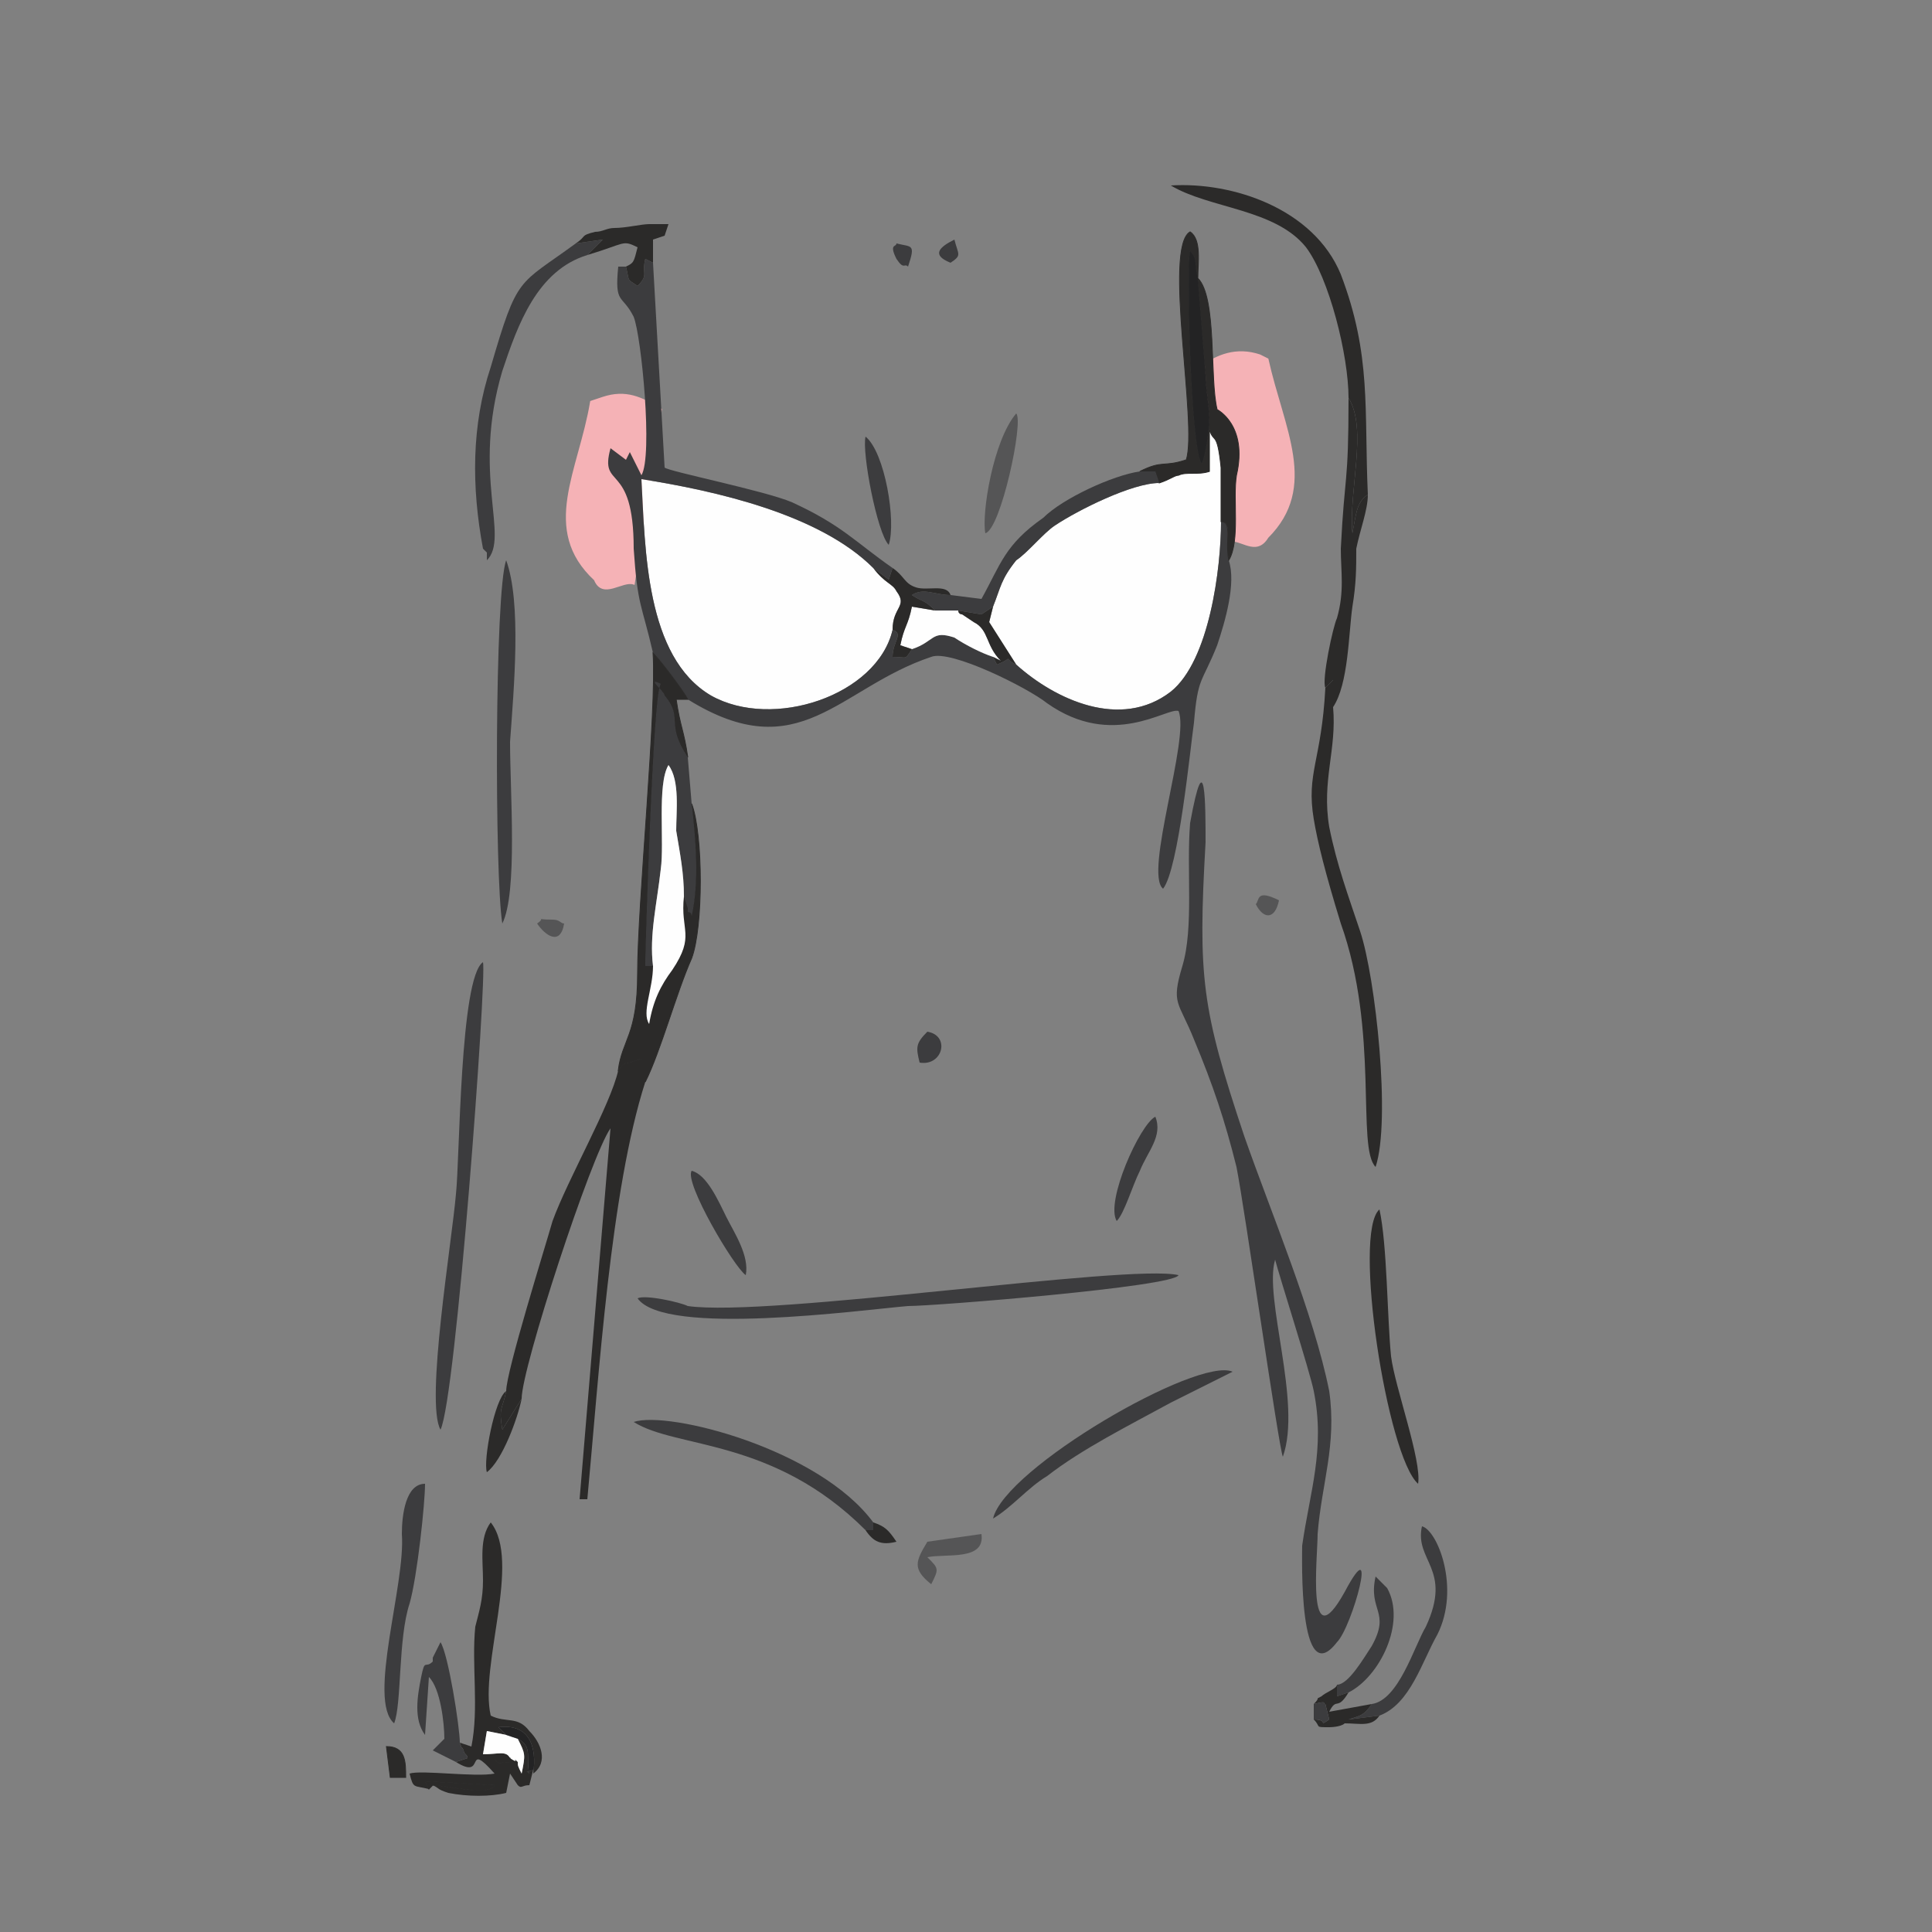 <?xml version="1.0" encoding="UTF-8"?>
<!DOCTYPE svg PUBLIC "-//W3C//DTD SVG 1.1//EN" "http://www.w3.org/Graphics/SVG/1.1/DTD/svg11.dtd">
<!-- Creator: CorelDRAW X7 -->
<svg xmlns="http://www.w3.org/2000/svg" xml:space="preserve" width="500px" height="500px" version="1.1" style="shape-rendering:geometricPrecision; text-rendering:geometricPrecision; image-rendering:optimizeQuality; fill-rule:evenodd; clip-rule:evenodd"
viewBox="0 0 500 500"
 xmlns:xlink="http://www.w3.org/1999/xlink">
 <rect x="0" y="0" width="500" height="500" fill="#808080" stroke="none"/>
 <defs>
  <style type="text/css">
   <![CDATA[
    .str0 {stroke:#F5B2B6;stroke-width:0.567}
    .str1 {stroke:#2B2A29;stroke-width:0.216}
    .fil1 {fill:#FEFEFE}
    .fil3 {fill:#2B2A29}
    .fil0 {fill:#F5B2B6}
    .fil5 {fill:#555556}
    .fil2 {fill:#3C3C3E}
    .fil4 {fill:#232324}
   ]]>
  </style>
 </defs>
 <g id="Слой_x0020_1">
  <path class="fil0 str0" d="M326 92c-6,-2 -11,0 -15,3l7 45c3,-1 7,4 10,-1 13,-13 4,-28 0,-46l-2 -1z"/>
  <path class="fil0 str0" d="M156 103c6,-2 10,0 15,3l-7 45c-3,-1 -8,4 -10,-1 -14,-13 -4,-28 -1,-46l3 -1z"/>
  <path class="fil1" d="M231 163c0,-6 4,-6 1,-10 -1,-2 -3,-2 -6,-6 -14,-14 -41,-20 -60,-23 1,18 1,46 18,56 16,9 43,0 47,-17z"/>
  <path class="fil1" d="M300 125c-7,0 -21,7 -27,11 -3,2 -7,7 -10,9 -4,5 -4,7 -6,12l-1 4 7 11c10,9 27,17 40,7 10,-8 13,-32 13,-44 0,-5 0,-10 0,-14 -1,-10 -2,-6 -3,-10l0 11c-3,1 -6,0 -8,1 -1,0 -2,1 -5,2z"/>
  <path class="fil2" d="M162 69l-2 0c-1,10 1,7 4,13 2,5 5,36 2,41l-3 -6 -1 2 -4 -3c-3,11 6,3 6,26 1,15 2,14 5,27 2,2 8,10 9,12 29,18 39,-3 63,-11 5,-2 25,8 30,12 17,12 31,1 34,2 3,7 -9,42 -4,46 4,-5 7,-36 8,-43 1,-12 2,-10 6,-20 2,-6 5,-16 3,-22 -1,-5 1,-10 -2,-10 0,12 -3,36 -13,44 -13,10 -30,2 -40,-7 -4,-2 0,-2 -5,0l-1 -2c-3,-1 -7,-3 -10,-5 -6,-2 -5,1 -11,3 -2,3 -1,2 -5,2 0,-4 3,-6 0,-7 -4,17 -31,26 -47,17 -17,-10 -17,-38 -18,-56 19,3 46,9 60,23l4 3 1 -3c-10,-7 -13,-11 -26,-17 -7,-3 -32,-8 -33,-9l-3 -53 -2 -1c-1,4 1,4 -2,7 -3,-2 -2,-1 -3,-5z"/>
  <path class="fil3" d="M160 277c-2,9 -13,28 -17,39 -2,7 -12,39 -12,44 -1,5 -2,4 -1,10l5 -8c0,-8 18,-63 23,-70l-8 96 2 0c3,-32 6,-80 15,-108l0 -6c-1,0 -1,0 -1,0l-3 1c-2,0 -2,1 -3,2z"/>
  <path class="fil2" d="M330 326c1,4 9,29 10,34 3,15 -1,26 -3,40 0,3 -1,38 9,25 4,-4 11,-30 2,-13 -10,18 -7,-9 -7,-15 1,-13 5,-23 3,-37 -4,-20 -15,-46 -22,-66 -11,-33 -12,-41 -10,-76 0,-9 0,-27 -4,-5 -1,12 1,27 -2,37 -3,10 -1,9 3,19 5,12 8,21 11,33 2,10 11,73 12,75 5,-14 -5,-41 -2,-51z"/>
  <path class="fil2" d="M165 336c7,10 58,3 70,2 7,0 69,-5 70,-8 -13,-3 -106,11 -127,8 -2,-1 -11,-3 -13,-2z"/>
  <path class="fil3 str1" d="M160 277c1,-1 1,-2 3,-2l3 -1c0,0 0,0 1,0l0 6c4,-8 8,-23 12,-32 3,-8 3,-32 0,-40 1,9 2,20 0,29 0,0 0,-1 -1,-1 0,0 0,0 0,-1l-1 -3c-1,9 3,10 -3,19 -3,4 -5,8 -6,14 -2,-3 1,-9 1,-15l-2 0c0,-3 2,-71 4,-73 -4,-2 1,2 1,3 5,6 0,7 6,16 -1,-7 -2,-8 -3,-15l3 0c-1,-2 -7,-10 -9,-12 1,15 -4,65 -4,83 0,16 -4,17 -5,25z"/>
  <path class="fil3" d="M132 455l0 1c-3,0 -3,1 -4,-1l4 0zm-13 -4c1,3 0,0 1,2 0,1 1,1 1,2l-3 1c8,5 2,-6 10,3 -5,1 -19,-1 -22,0 1,4 1,3 5,4l-1 -2 18 1c-1,3 -13,0 -16,0 2,1 1,1 4,2 5,1 11,1 15,0l1 -5 2 3c1,1 1,0 3,0l1 -4c-2,1 -2,0 -1,1 -1,-4 1,-7 -3,-9 2,4 2,4 1,9 -1,-2 -1,-2 -1,-3 -2,-2 1,1 -2,-1 -1,-2 -3,-1 -7,-1l1 -6 5 1 -2 -2c8,-1 10,5 9,12 4,-3 2,-8 -1,-11 -3,-4 -6,-2 -10,-4 -3,-13 8,-40 0,-50 -3,4 -2,10 -2,15 0,5 -1,8 -2,12 -1,10 1,21 -1,31l-3 -1z"/>
  <path class="fil3" d="M343 178c-1,19 -5,22 -3,34 1,6 3,14 7,27 10,28 4,58 9,63 4,-12 0,-49 -4,-61 -3,-9 -6,-17 -8,-27 -2,-12 2,-20 1,-31l0 -7 -2 2z"/>
  <path class="fil2" d="M114 370c4,-8 12,-117 11,-121 -6,4 -6,51 -7,60 -1,12 -8,54 -4,61z"/>
  <path class="fil3" d="M349 103c5,8 0,24 1,35 1,-5 1,-8 4,-10 -1,-22 1,-36 -7,-57 -7,-17 -28,-24 -44,-23 10,6 27,6 35,16 6,8 11,28 11,39z"/>
  <path class="fil2" d="M169 250c-1,-8 1,-16 2,-25 1,-7 -1,-22 2,-27 3,4 2,12 2,17 1,6 2,11 2,17l1 3c0,1 0,1 0,1 1,0 1,1 1,1 2,-9 1,-20 0,-29l-1 -12c-6,-9 -1,-10 -6,-16 0,-1 -5,-5 -1,-3 -2,2 -4,70 -4,73l2 0z"/>
  <path class="fil3 str1" d="M295 122l4 0 1 3c3,-1 4,-2 5,-2 2,-1 5,0 8,-1l0 -11c1,4 2,0 3,10 0,4 0,9 0,14 3,0 1,5 2,10 3,-5 1,-16 2,-22 3,-13 -5,-17 -5,-17 -2,-8 0,-29 -5,-34l2 25c0,3 1,9 1,11 0,3 -1,10 -2,12 -3,-4 -4,-53 -3,-55 2,2 1,3 2,7 0,-4 1,-10 -2,-12 -7,4 2,50 -1,59 -6,2 -6,0 -12,3z"/>
  <path class="fil2" d="M152 66l4 -4 -7 1c-15,11 -15,8 -22,32 -5,15 -5,31 -2,47l1 1c0,0 0,1 0,1 0,0 0,0 0,1 6,-6 -4,-22 4,-49 4,-12 9,-26 22,-30z"/>
  <path class="fil1" d="M169 250c0,6 -3,12 -1,15 1,-6 3,-10 6,-14 6,-9 2,-10 3,-19 0,-6 -1,-11 -2,-17 0,-5 1,-13 -2,-17 -3,5 -1,20 -2,27 -1,9 -3,17 -2,25z"/>
  <path class="fil2" d="M246 154c-4,0 -7,-2 -10,0 3,2 3,1 6,4l6 0 6 1 3 -2c2,-5 2,-7 6,-12 3,-2 7,-7 10,-9 6,-4 20,-11 27,-11l-1 -3 -4 0c-7,1 -20,7 -25,12 -10,7 -11,12 -16,21l-8 -1z"/>
  <path class="fil2" d="M257 393c5,-3 9,-8 14,-11 9,-7 21,-13 32,-19l16 -8c-9,-4 -59,25 -62,38z"/>
  <path class="fil3" d="M357 313c-7,6 2,64 10,71 1,-6 -6,-25 -7,-33 -1,-10 -1,-29 -3,-38z"/>
  <path class="fil3" d="M343 178l2 -2 0 7c4,-6 4,-19 5,-26 1,-6 1,-10 1,-15 1,-5 3,-10 3,-14 -3,2 -3,5 -4,10 -1,-11 4,-27 -1,-35 0,23 -1,19 -2,39 0,6 1,11 -1,18 -1,2 -4,16 -3,18z"/>
  <path class="fil2" d="M224 396l2 0 0 -2c-14,-19 -53,-29 -62,-26 11,7 36,4 60,28z"/>
  <path class="fil2" d="M102 446c2,-5 1,-22 4,-31 2,-7 4,-26 4,-31 -5,0 -6,8 -6,13 1,13 -9,43 -2,49z"/>
  <path class="fil2" d="M130 239c4,-8 2,-34 2,-47 1,-14 3,-36 -1,-47 -3,8 -3,82 -1,94z"/>
  <path class="fil2" d="M355 441c-2,3 -3,3 -6,4l8 -1c8,-3 11,-14 15,-21 6,-12 0,-27 -4,-28 -2,9 8,11 1,26 -3,5 -7,19 -14,20z"/>
  <path class="fil2" d="M109 434c-1,5 -2,11 1,15l1 -15c3,3 4,12 4,16l-3 3 6 3 3 -1c0,-1 -1,-1 -1,-2 -1,-2 0,1 -1,-2 0,-4 -3,-23 -5,-26l-2 4c0,0 0,1 0,1 -2,2 -2,-1 -3,4z"/>
  <path class="fil1" d="M236 168c6,-2 5,-5 11,-3 3,2 7,4 10,5l2 1c-4,-4 -3,-8 -7,-10l-3 -2c0,0 -1,0 -1,-1l-6 0 -6 -1c-1,5 -2,5 -3,10l3 1z"/>
  <path class="fil4" d="M310 72l0 0c-1,-4 0,-5 -2,-7 -1,2 0,51 3,55 1,-2 2,-9 2,-12 0,-2 -1,-8 -1,-11l-2 -25z"/>
  <path class="fil3" d="M149 63l7 -1 -4 4c10,-3 9,-4 13,-2 -1,4 -1,4 -3,5 1,4 0,3 3,5 3,-3 1,-3 2,-7l2 1 0 -6 3 -1 1 -3 -5 0c-2,0 -6,1 -9,1 -2,0 -3,1 -5,1 -4,1 -2,1 -5,3z"/>
  <path class="fil2" d="M346 436l0 3 3 -1c8,-4 15,-18 10,-27l-3 -3c-2,9 4,9 -1,18 -2,3 -6,10 -9,10z"/>
  <path class="fil5" d="M255 138c4,-1 10,-29 8,-31 -6,7 -9,26 -8,31z"/>
  <path class="fil2" d="M188 315c-2,-4 -5,-11 -9,-12 -2,3 11,25 14,27 1,-5 -3,-11 -5,-15z"/>
  <path class="fil2" d="M289 316c2,-2 4,-9 6,-13 2,-5 6,-9 4,-14 -4,2 -13,22 -10,27z"/>
  <path class="fil3" d="M231 163c3,1 0,3 0,7 4,0 3,1 5,-2l-3 -1c1,-5 2,-5 3,-10l6 1c-3,-3 -3,-2 -6,-4 3,-2 6,0 10,0 -1,-3 -6,-1 -9,-2 -3,-1 -3,-3 -6,-5l-1 3 -4 -3c3,4 5,4 6,6 3,4 -1,4 -1,10z"/>
  <path class="fil2" d="M230 141c2,-6 -1,-24 -6,-28 -1,4 3,25 6,28z"/>
  <path class="fil5" d="M240 403c5,-1 15,1 14,-6l-14 2c-3,5 -4,7 1,11 2,-4 2,-4 -1,-7z"/>
  <path class="fil3" d="M340 441c4,-1 2,0 3,0l1 4c-3,2 0,0 -4,0 2,2 0,2 4,2 0,0 3,0 4,-1 4,0 7,1 9,-2l-8 1c3,-1 4,-1 6,-4l-11 2c2,-4 2,0 5,-5l-3 1 0 -3c0,1 -3,2 -4,3 -2,1 0,0 -2,2z"/>
  <path class="fil3" d="M135 362l-5 8c-1,-6 0,-5 1,-10 -3,2 -6,18 -5,21 4,-3 8,-14 9,-19z"/>
  <path class="fil3" d="M248 158c0,1 1,1 1,1l3 2c4,2 3,6 7,10l-2 -1 1 2c5,-2 1,-2 5,0l-7 -11 1 -4 -3 2 -6 -1z"/>
  <path class="fil1" d="M132 455c3,2 0,-1 2,1 0,1 0,1 1,3 1,-5 1,-5 -1,-9l-3 -1 -5 -1 -1 6c4,0 6,-1 7,1z"/>
  <path class="fil2" d="M238 275c6,1 8,-7 2,-8 -3,3 -3,4 -2,8z"/>
  <path class="fil3 str1" d="M101 460l4 0c0,-4 0,-8 -5,-8l1 8z"/>
  <path class="fil3 str1" d="M111 463l1 -1c3,0 15,3 16,0l-18 -1 1 2z"/>
  <path class="fil4" d="M131 449l3 1c4,2 2,5 3,9 -1,-1 -1,0 1,-1l0 1c1,-7 -1,-13 -9,-12l2 2z"/>
  <path class="fil5" d="M139 239c2,3 6,6 7,0 -1,0 -1,-1 -3,-1 -6,0 -1,-1 -4,1z"/>
  <path class="fil3" d="M224 396c2,3 4,4 8,3 -2,-3 -3,-4 -6,-5l0 2 -2 0z"/>
  <path class="fil5" d="M325 234c2,4 5,4 6,-1 -6,-3 -5,0 -6,1z"/>
  <path class="fil2" d="M246 68c3,-2 2,-2 1,-6 -4,2 -6,4 -1,6z"/>
  <path class="fil2" d="M235 69c2,-6 1,-5 -3,-6 0,1 -2,0 0,4 2,3 2,1 3,2z"/>
  <path class="fil2" d="M340 445c4,0 1,2 4,0l-1 -4c-1,0 1,-1 -3,0l0 4z"/>
  <path class="fil3 str1" d="M132 455l-4 0c1,2 1,1 4,1l0 -1z"/>
 </g>
</svg>
